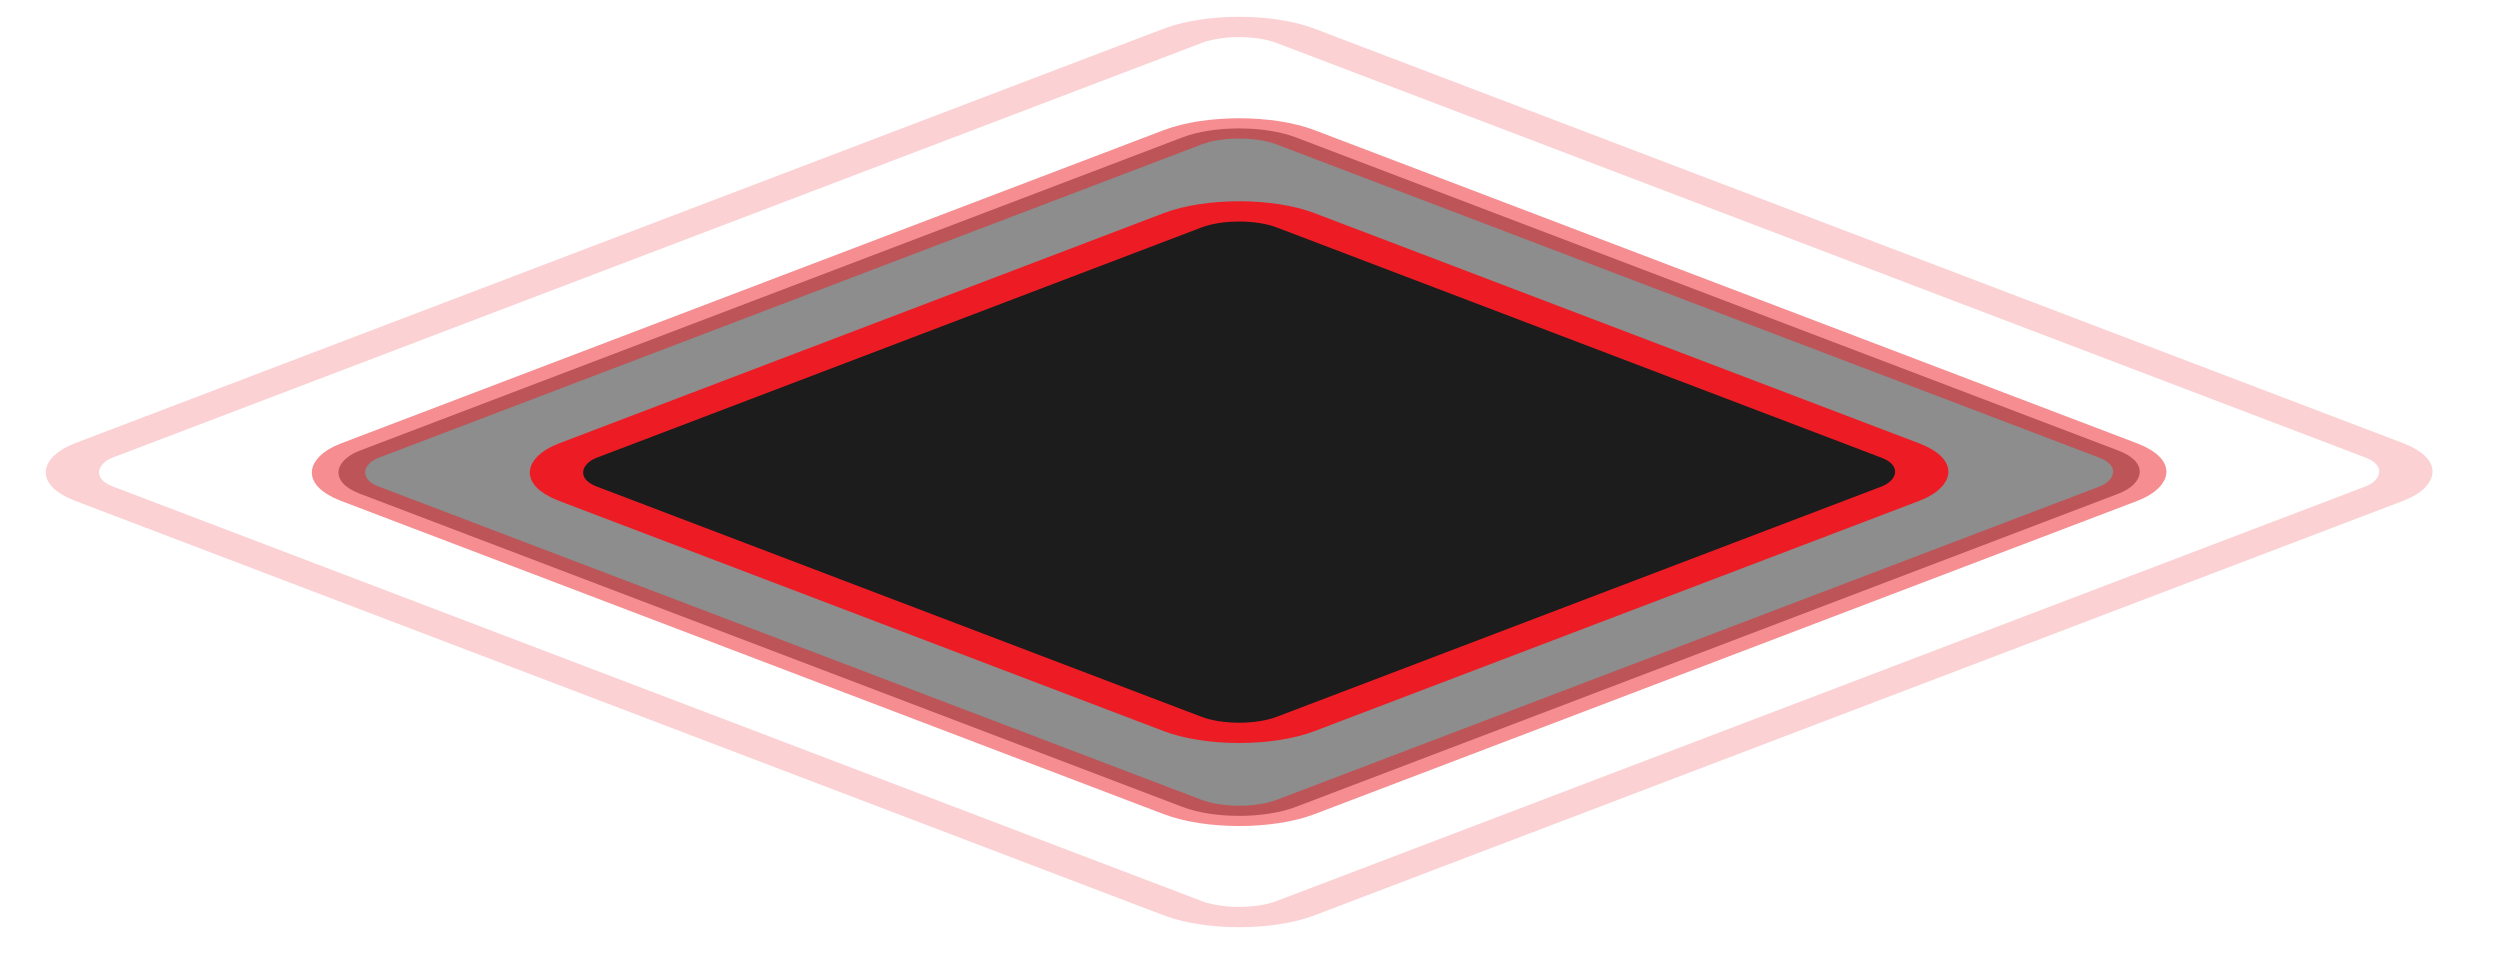 <svg width="62" height="24" viewBox="0 0 62 24" fill="none" xmlns="http://www.w3.org/2000/svg">
<rect opacity="0.5" y="0.356" width="24.824" height="24.824" rx="1.5" transform="matrix(0.935 0.356 -0.935 0.356 31.063 2.745)" fill="#1C1C1C" stroke="#ED1C24"/>
<rect y="0.356" width="19.042" height="19.042" rx="1.5" transform="matrix(0.935 0.356 -0.935 0.356 31.063 4.803)" fill="#1C1C1C" stroke="#ED1C24"/>
<rect opacity="0.2" y="0.356" width="31.882" height="31.882" rx="1.5" transform="matrix(0.935 0.356 -0.935 0.356 31.063 0.229)" stroke="#ED1C24"/>
</svg>
